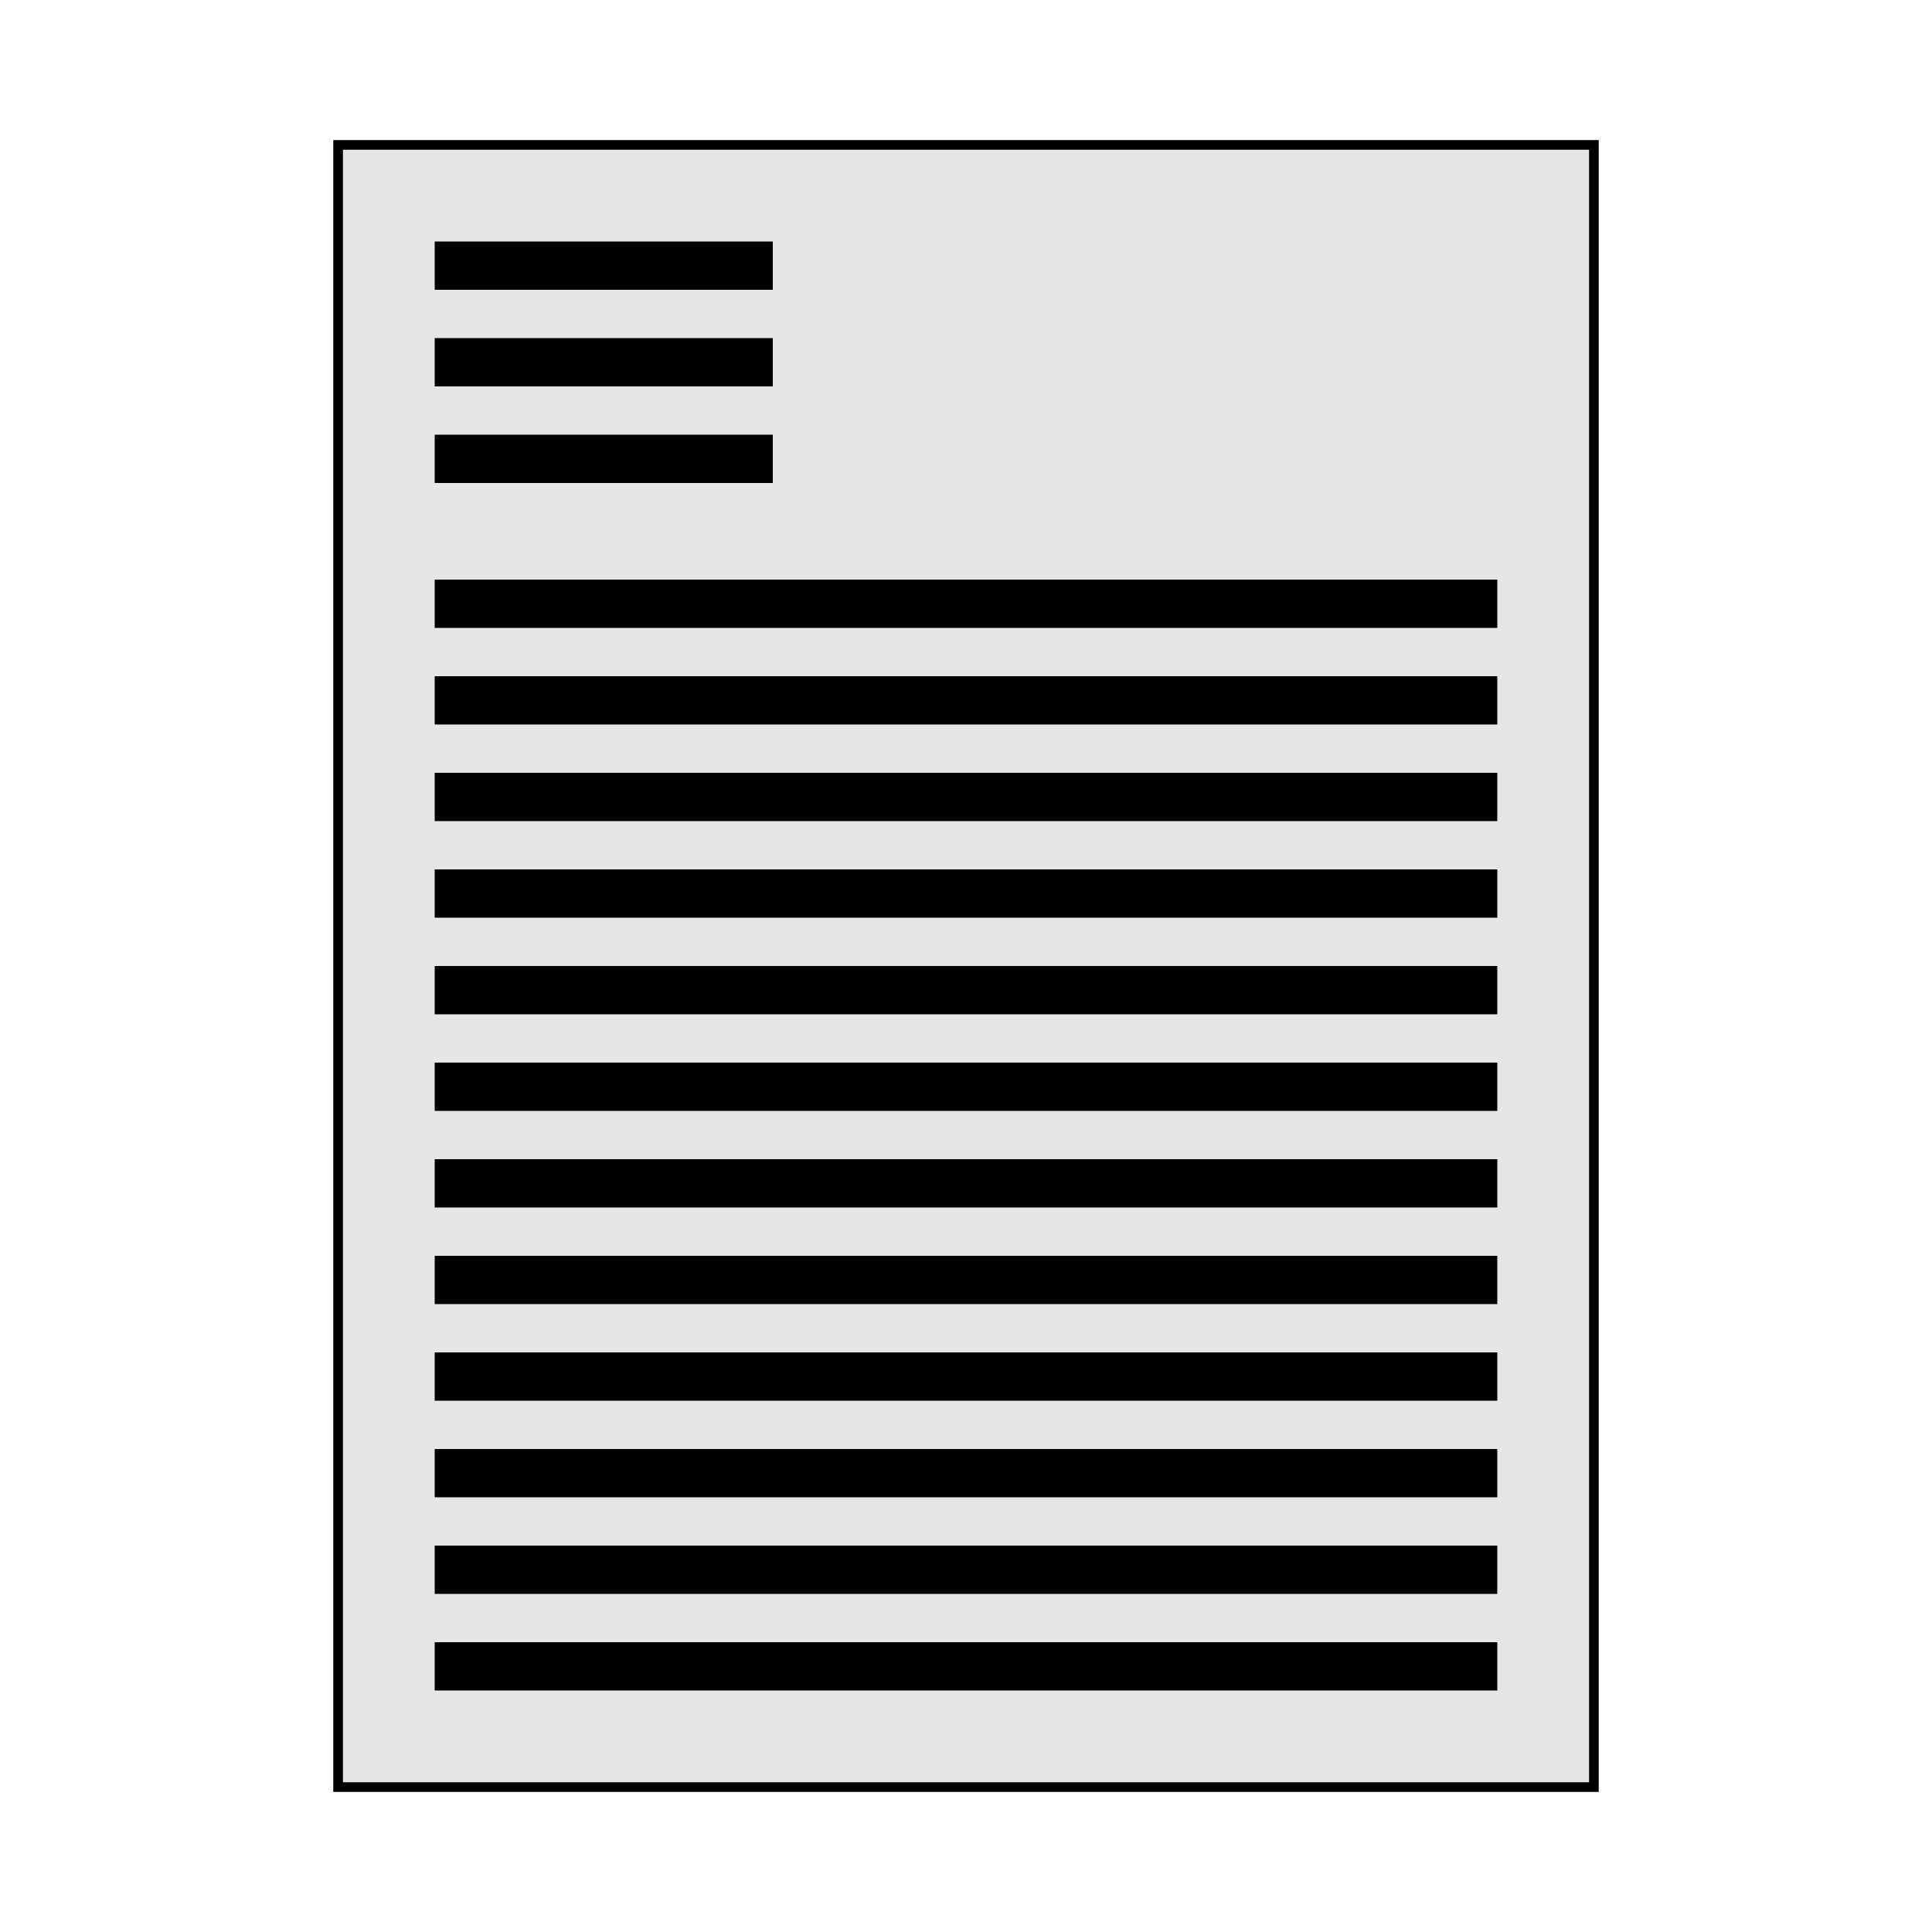 <?xml version="1.0" encoding="UTF-8" standalone="no"?>
<!-- Created with Inkscape (http://www.inkscape.org/) -->

<svg
   xmlns:dc="http://purl.org/dc/elements/1.1/"
   xmlns:cc="http://creativecommons.org/ns#"
   xmlns:rdf="http://www.w3.org/1999/02/22-rdf-syntax-ns#"
   xmlns:svg="http://www.w3.org/2000/svg"
   xmlns="http://www.w3.org/2000/svg"
   xmlns:sodipodi="http://sodipodi.sourceforge.net/DTD/sodipodi-0.dtd"
   xmlns:inkscape="http://www.inkscape.org/namespaces/inkscape"
   width="200"
   height="200"
   viewBox="0 0 200 200"
   id="svg2"
   version="1.1"
   inkscape:version="0.91 r13725"
   sodipodi:docname="admin_entry.svg">
  <defs
     id="defs4" />
  <sodipodi:namedview
     id="base"
     pagecolor="#ffffff"
     bordercolor="#666666"
     borderopacity="1.0"
     inkscape:pageopacity="0.0"
     inkscape:pageshadow="2"
     inkscape:zoom="4.265"
     inkscape:cx="100"
     inkscape:cy="100"
     inkscape:document-units="px"
     inkscape:current-layer="layer1"
     showgrid="true"
     units="px"
     inkscape:snap-bbox="true"
     inkscape:snap-bbox-midpoints="true"
     inkscape:snap-bbox-edge-midpoints="true"
     inkscape:bbox-nodes="true"
     inkscape:bbox-paths="true"
     inkscape:window-width="1920"
     inkscape:window-height="1032"
     inkscape:window-x="1280"
     inkscape:window-y="0"
     inkscape:window-maximized="1">
    <inkscape:grid
       type="xygrid"
       id="grid3336" />
  </sodipodi:namedview>
  <g
     inkscape:label="Layer 1"
     inkscape:groupmode="layer"
     id="layer1"
     transform="translate(0,-852.362)">
    <rect
       style="fill:#e6e6e6;fill-opacity:1;stroke:#000000"
       id="rect3338"
       width="130"
       height="170"
       x="35"
       y="867.362" />
    <rect
       style="fill:#000000;fill-opacity:1;stroke:none"
       id="rect3346"
       width="35"
       height="5"
       x="45"
       y="877.362" />
    <rect
       style="fill:#000000;fill-opacity:1;stroke:none"
       id="rect3346-0"
       width="35"
       height="5"
       x="45"
       y="887.362" />
    <rect
       style="fill:#000000;fill-opacity:1;stroke:none"
       id="rect3346-4"
       width="35"
       height="5"
       x="45"
       y="897.362" />
    <rect
       style="fill:#000000;fill-opacity:1;stroke:none"
       id="rect3346-0-3"
       width="110"
       height="5"
       x="45"
       y="912.362" />
    <rect
       style="fill:#000000;fill-opacity:1;stroke:none"
       id="rect3346-6"
       width="110"
       height="5"
       x="45"
       y="922.362" />
    <rect
       style="fill:#000000;fill-opacity:1;stroke:none"
       id="rect3346-0-2"
       width="110"
       height="5"
       x="45"
       y="932.362" />
    <rect
       style="fill:#000000;fill-opacity:1;stroke:none"
       id="rect3346-4-1"
       width="110"
       height="5"
       x="45"
       y="942.362" />
    <rect
       style="fill:#000000;fill-opacity:1;stroke:none"
       id="rect3346-0-3-9"
       width="110"
       height="5"
       x="45"
       y="952.362" />
    <rect
       style="fill:#000000;fill-opacity:1;stroke:none"
       id="rect3346-2"
       width="110"
       height="5"
       x="45"
       y="962.362" />
    <rect
       style="fill:#000000;fill-opacity:1;stroke:none"
       id="rect3346-0-7"
       width="110"
       height="5"
       x="45"
       y="972.362" />
    <rect
       style="fill:#000000;fill-opacity:1;stroke:none"
       id="rect3346-4-9"
       width="110"
       height="5"
       x="45"
       y="982.362" />
    <rect
       style="fill:#000000;fill-opacity:1;stroke:none"
       id="rect3346-0-3-1"
       width="110"
       height="5"
       x="45"
       y="992.362" />
    <rect
       style="fill:#000000;fill-opacity:1;stroke:none"
       id="rect3346-6-7"
       width="110"
       height="5"
       x="45"
       y="1002.362" />
    <rect
       style="fill:#000000;fill-opacity:1;stroke:none"
       id="rect3346-0-2-8"
       width="110"
       height="5"
       x="45"
       y="1012.362" />
    <rect
       style="fill:#000000;fill-opacity:1;stroke:none"
       id="rect3346-4-1-5"
       width="110"
       height="5"
       x="45"
       y="1022.362" />
  </g>
</svg>

